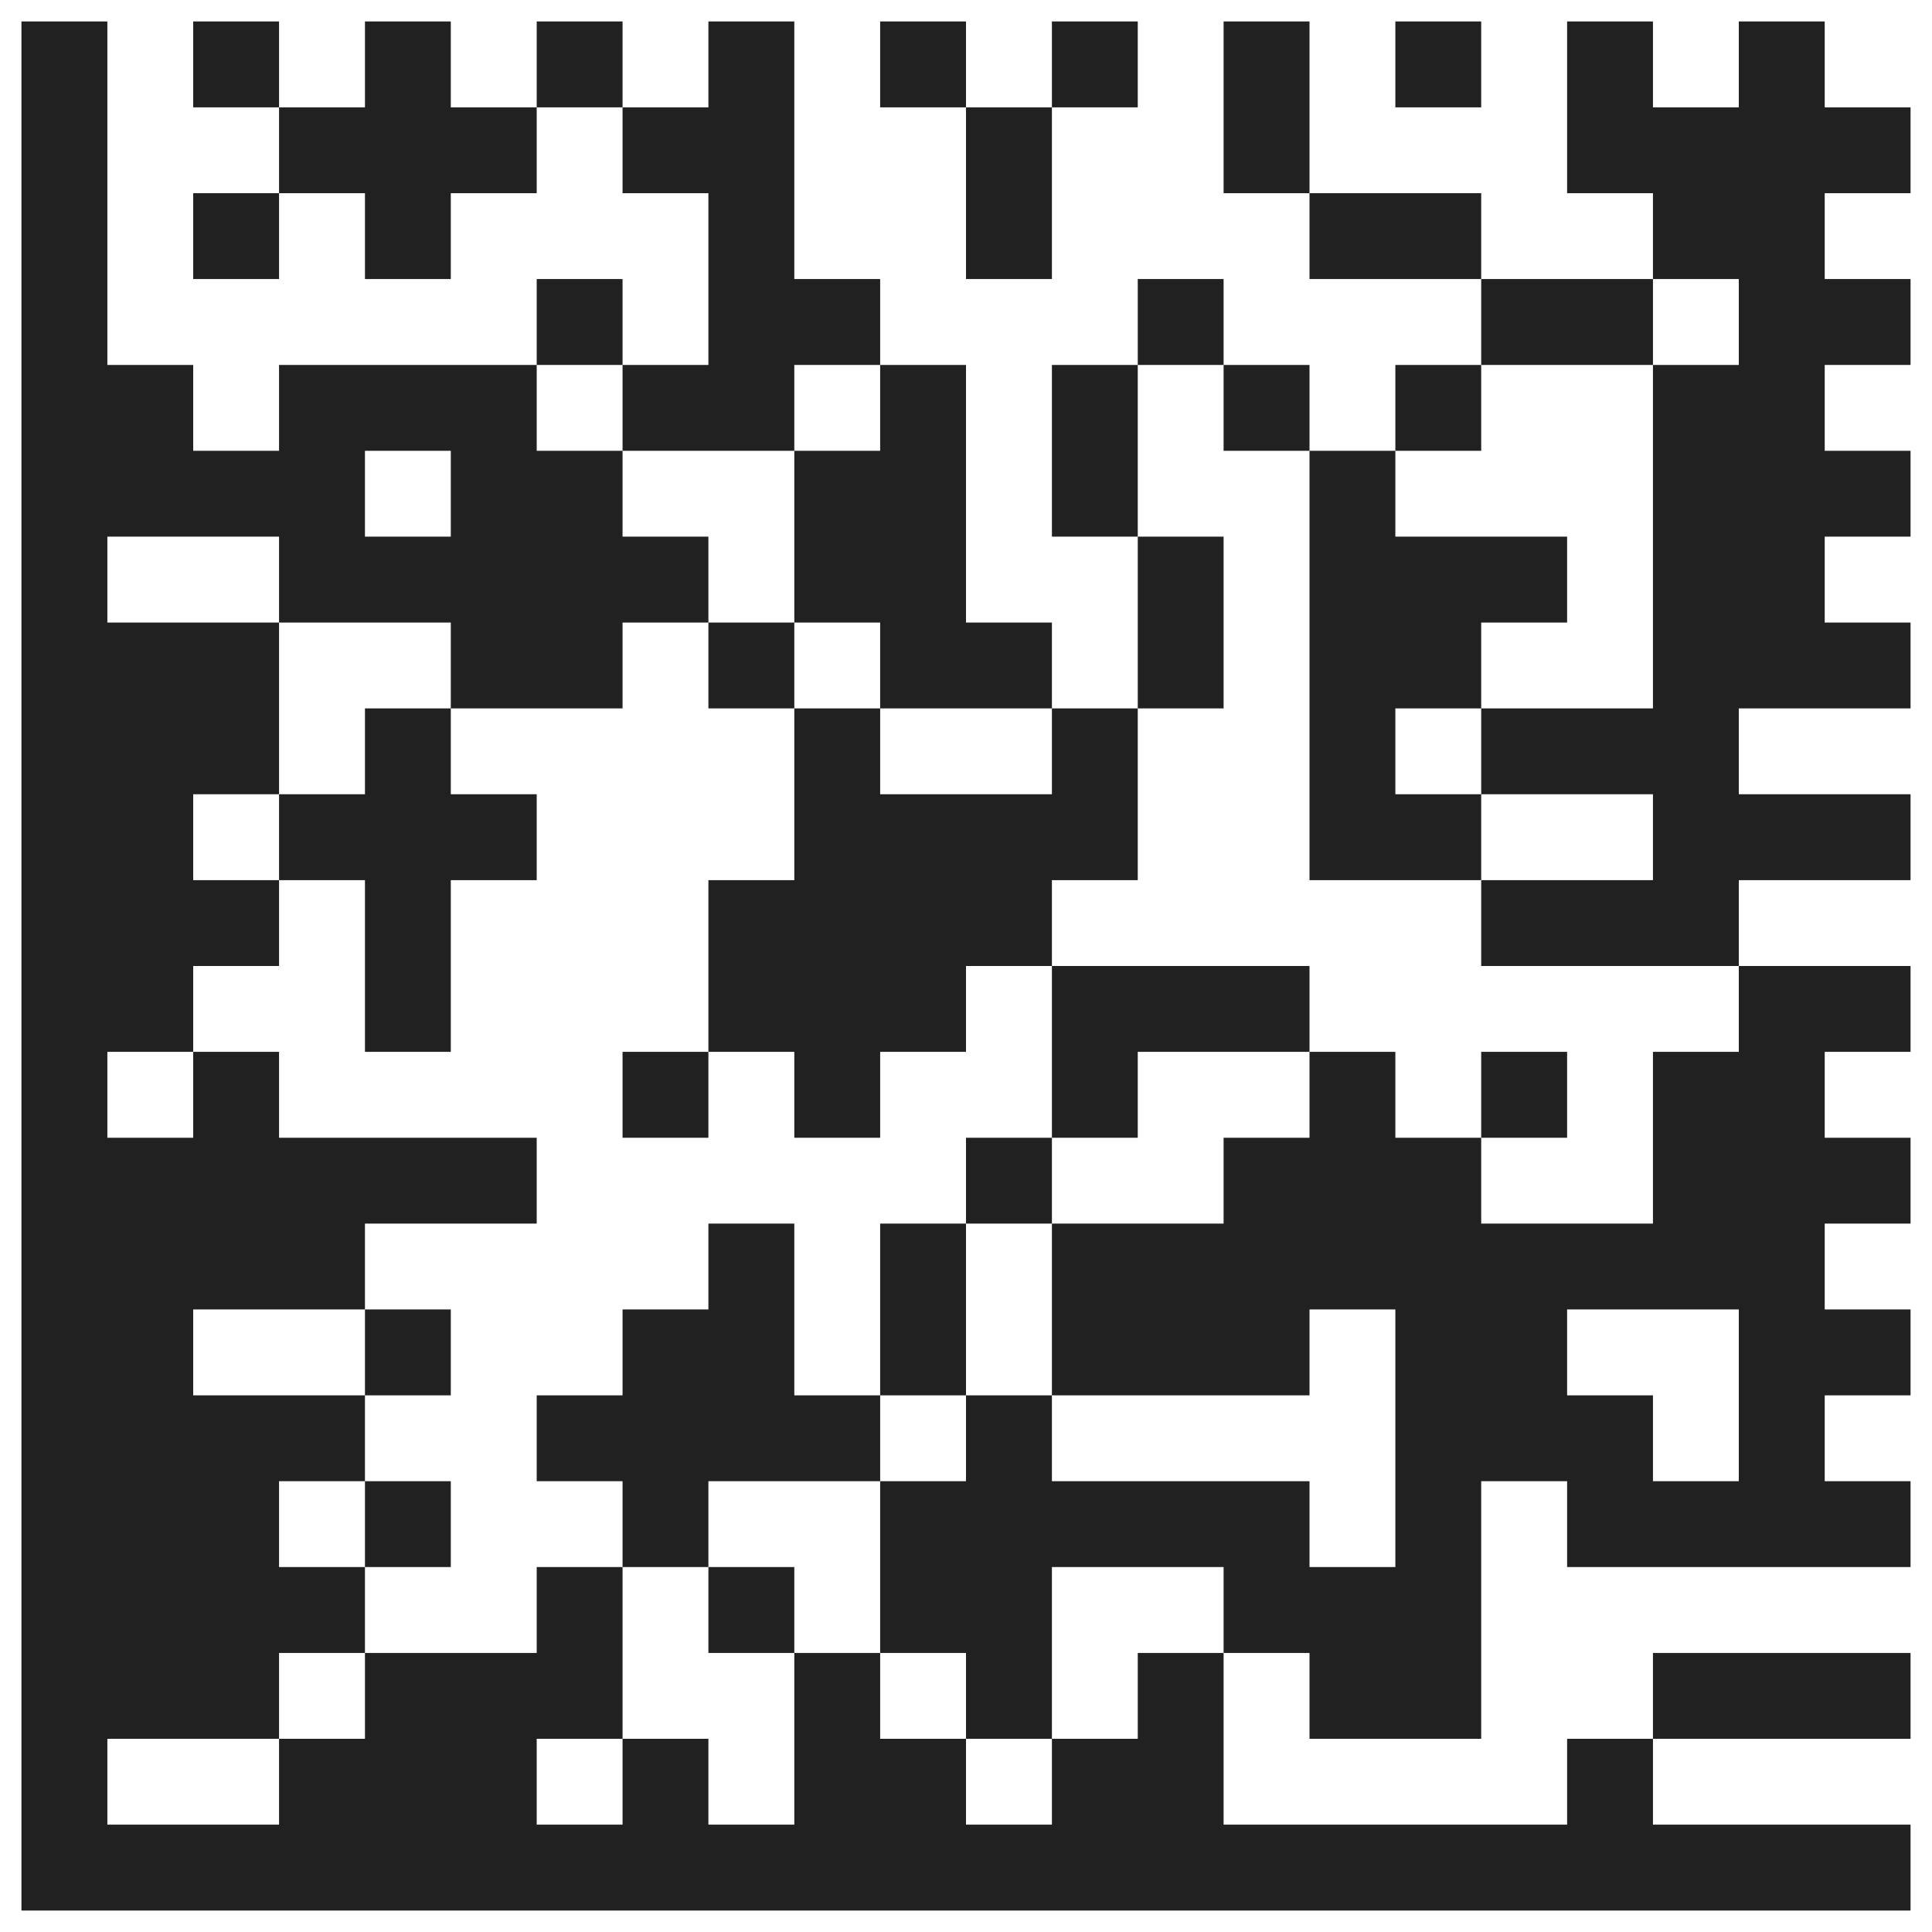<svg width="30" height="30" viewBox="0 0 30 30" fill="none" xmlns="http://www.w3.org/2000/svg">
  <path d="M15 29.667H0.333V15V0.333H1H1.667V3V5.667H2.333H3V6.333V7H3.667H4.333V6.333V5.667H6.333H8.334V5V4.333H9H9.667V5V5.667H10.334H11V4.333V3H10.334H9.667V2.333V1.667H9H8.334V2.333V3H7.667H7V3.667V4.333H6.333H5.667V3.667V3H5H4.333V3.667V4.333H3.667H3V3.667V3H3.667H4.333V2.333V1.667H3.667H3V1V0.333H3.667H4.333V1V1.667H5H5.667V1V0.333H6.333H7V1V1.667H7.667H8.334V1V0.333H9H9.667V1V1.667H10.334H11V1V0.333H11.667H12.334V2.333V4.333H13H13.667V5V5.667H14.334H15V7.667V9.667H15.667H16.334V10.333V11H17H17.667V9.667V8.333H17H16.334V7V5.667H17H17.667V5V4.333H18.334H19V5V5.667H19.667H20.334V6.333V7H21H21.667V6.333V5.667H22.334H23V5V4.333H21.667H20.334V3.667V3H19.667H19V1.667V0.333H19.667H20.334V1.667V3H21.667H23V3.667V4.333H24.334H25.667V3.667V3H25H24.334V1.667V0.333H25H25.667V1V1.667H26.334H27V1V0.333H27.667H28.334V1V1.667H29H29.667V2.333V3H29H28.334V3.667V4.333H29H29.667V5V5.667H29H28.334V6.333V7H29H29.667V7.667V8.333H29H28.334V9V9.667H29H29.667V10.333V11H28.334H27V11.667V12.333H28.334H29.667V13V13.667H28.334H27V14.333V15H28.334H29.667V15.667V16.333H29H28.334V17V17.667H29H29.667V18.333V19H29H28.334V19.667V20.333H29H29.667V21V21.667H29H28.334V22.333V23H29H29.667V23.667V24.333H27H24.334V23.667V23H23.667H23V25V27H21.667H20.334V26.333V25.667H19.667H19V27V28.333H21.667H24.334V27.667V27H25H25.667V26.333V25.667H27.667H29.667V26.333V27H27.667H25.667V27.667V28.333H27.667H29.667V29V29.667H15ZM3 28.333H4.333V27.667V27H5H5.667V26.333V25.667H7H8.334V25V24.333H9H9.667V25.667V27H9H8.334V27.667V28.333H9H9.667V27.667V27H10.334H11V27.667V28.333H11.667H12.334V27V25.667H13H13.667V26.333V27H14.334H15V27.667V28.333H15.667H16.334V27.667V27H17H17.667V26.333V25.667H18.334H19V25V24.333H17.667H16.334V25.667V27H15.667H15V26.333V25.667H14.334H13.667V24.333V23H14.334H15V22.333V21.667H15.667H16.334V22.333V23H18.334H20.334V23.667V24.333H21H21.667V22.333V20.333H21H20.334V21V21.667H18.334H16.334V20.333V19H17.667H19V18.333V17.667H19.667H20.334V17V16.333H21H21.667V17V17.667H22.334H23V18.333V19H24.334H25.667V17.667V16.333H26.334H27V15.667V15H25H23V14.333V13.667H24.334H25.667V13V12.333H24.334H23V11.667V11H24.334H25.667V8.333V5.667H26.334H27V5V4.333H26.334H25.667V5V5.667H24.334H23V6.333V7H22.334H21.667V7.667V8.333H23H24.334V9V9.667H23.667H23V10.333V11H22.334H21.667V11.667V12.333H22.334H23V13V13.667H21.667H20.334V10.333V7H19.667H19V6.333V5.667H18.334H17.667V7V8.333H18.334H19V9.667V11H18.334H17.667V12.333V13.667H17H16.334V14.333V15H15.667H15V15.667V16.333H14.334H13.667V17V17.667H13H12.334V17V16.333H11.667H11V15V13.667H11.667H12.334V12.333V11H13H13.667V11.667V12.333H15H16.334V11.667V11H15H13.667V10.333V9.667H13H12.334V8.333V7H13H13.667V6.333V5.667H13H12.334V6.333V7H11H9.667V6.333V5.667H9H8.334V6.333V7H9H9.667V7.667V8.333H10.334H11V9V9.667H10.334H9.667V10.333V11H8.334H7V10.333V9.667H5.667H4.333V9V8.333H3H1.667V9V9.667H3H4.333V11V12.333H3.667H3V13V13.667H3.667H4.333V14.333V15H3.667H3V15.667V16.333H2.333H1.667V17V17.667H2.333H3V17V16.333H3.667H4.333V17V17.667H6.333H8.334V18.333V19H7H5.667V19.667V20.333H4.333H3V21V21.667H4.333H5.667V22.333V23H5H4.333V23.667V24.333H5H5.667V25V25.667H5H4.333V26.333V27H3H1.667V27.667V28.333H3ZM11.667 25.667H11V25V24.333H10.334H9.667V23.667V23H9H8.334V22.333V21.667H9H9.667V21V20.333H10.334H11V19.667V19H11.667H12.334V20.333V21.667H13H13.667V20.333V19H14.334H15V18.333V17.667H15.667H16.334V16.333V15H18.334H20.334V15.667V16.333H19H17.667V17V17.667H17H16.334V18.333V19H15.667H15V20.333V21.667H14.334H13.667V22.333V23H12.334H11V23.667V24.333H11.667H12.334V25V25.667H11.667ZM6.333 24.333H5.667V23.667V23H6.333H7V23.667V24.333H6.333ZM6.333 21.667H5.667V21V20.333H6.333H7V21V21.667H6.333ZM10.334 17.667H9.667V17V16.333H10.334H11V17V17.667H10.334ZM23.667 17.667H23V17V16.333H23.667H24.334V17V17.667H23.667ZM6.333 16.333H5.667V15V13.667H5H4.333V13V12.333H5H5.667V11.667V11H6.333H7V11.667V12.333H7.667H8.334V13V13.667H7.667H7V15V16.333H6.333ZM11.667 11H11V10.333V9.667H11.667H12.334V10.333V11H11.667ZM26.334 23H27V21.667V20.333H25.667H24.334V21V21.667H25H25.667V22.333V23H26.334ZM6.333 8.333H7V7.667V7H6.333H5.667V7.667V8.333H6.333ZM15.667 4.333H15V3V1.667H14.334H13.667V1V0.333H14.334H15V1V1.667H15.667H16.334V1V0.333H17H17.667V1V1.667H17H16.334V3V4.333H15.667ZM22.334 1.667H21.667V1V0.333H22.334H23V1V1.667H22.334Z" fill="black" fill-opacity="0.87"/>
</svg>

